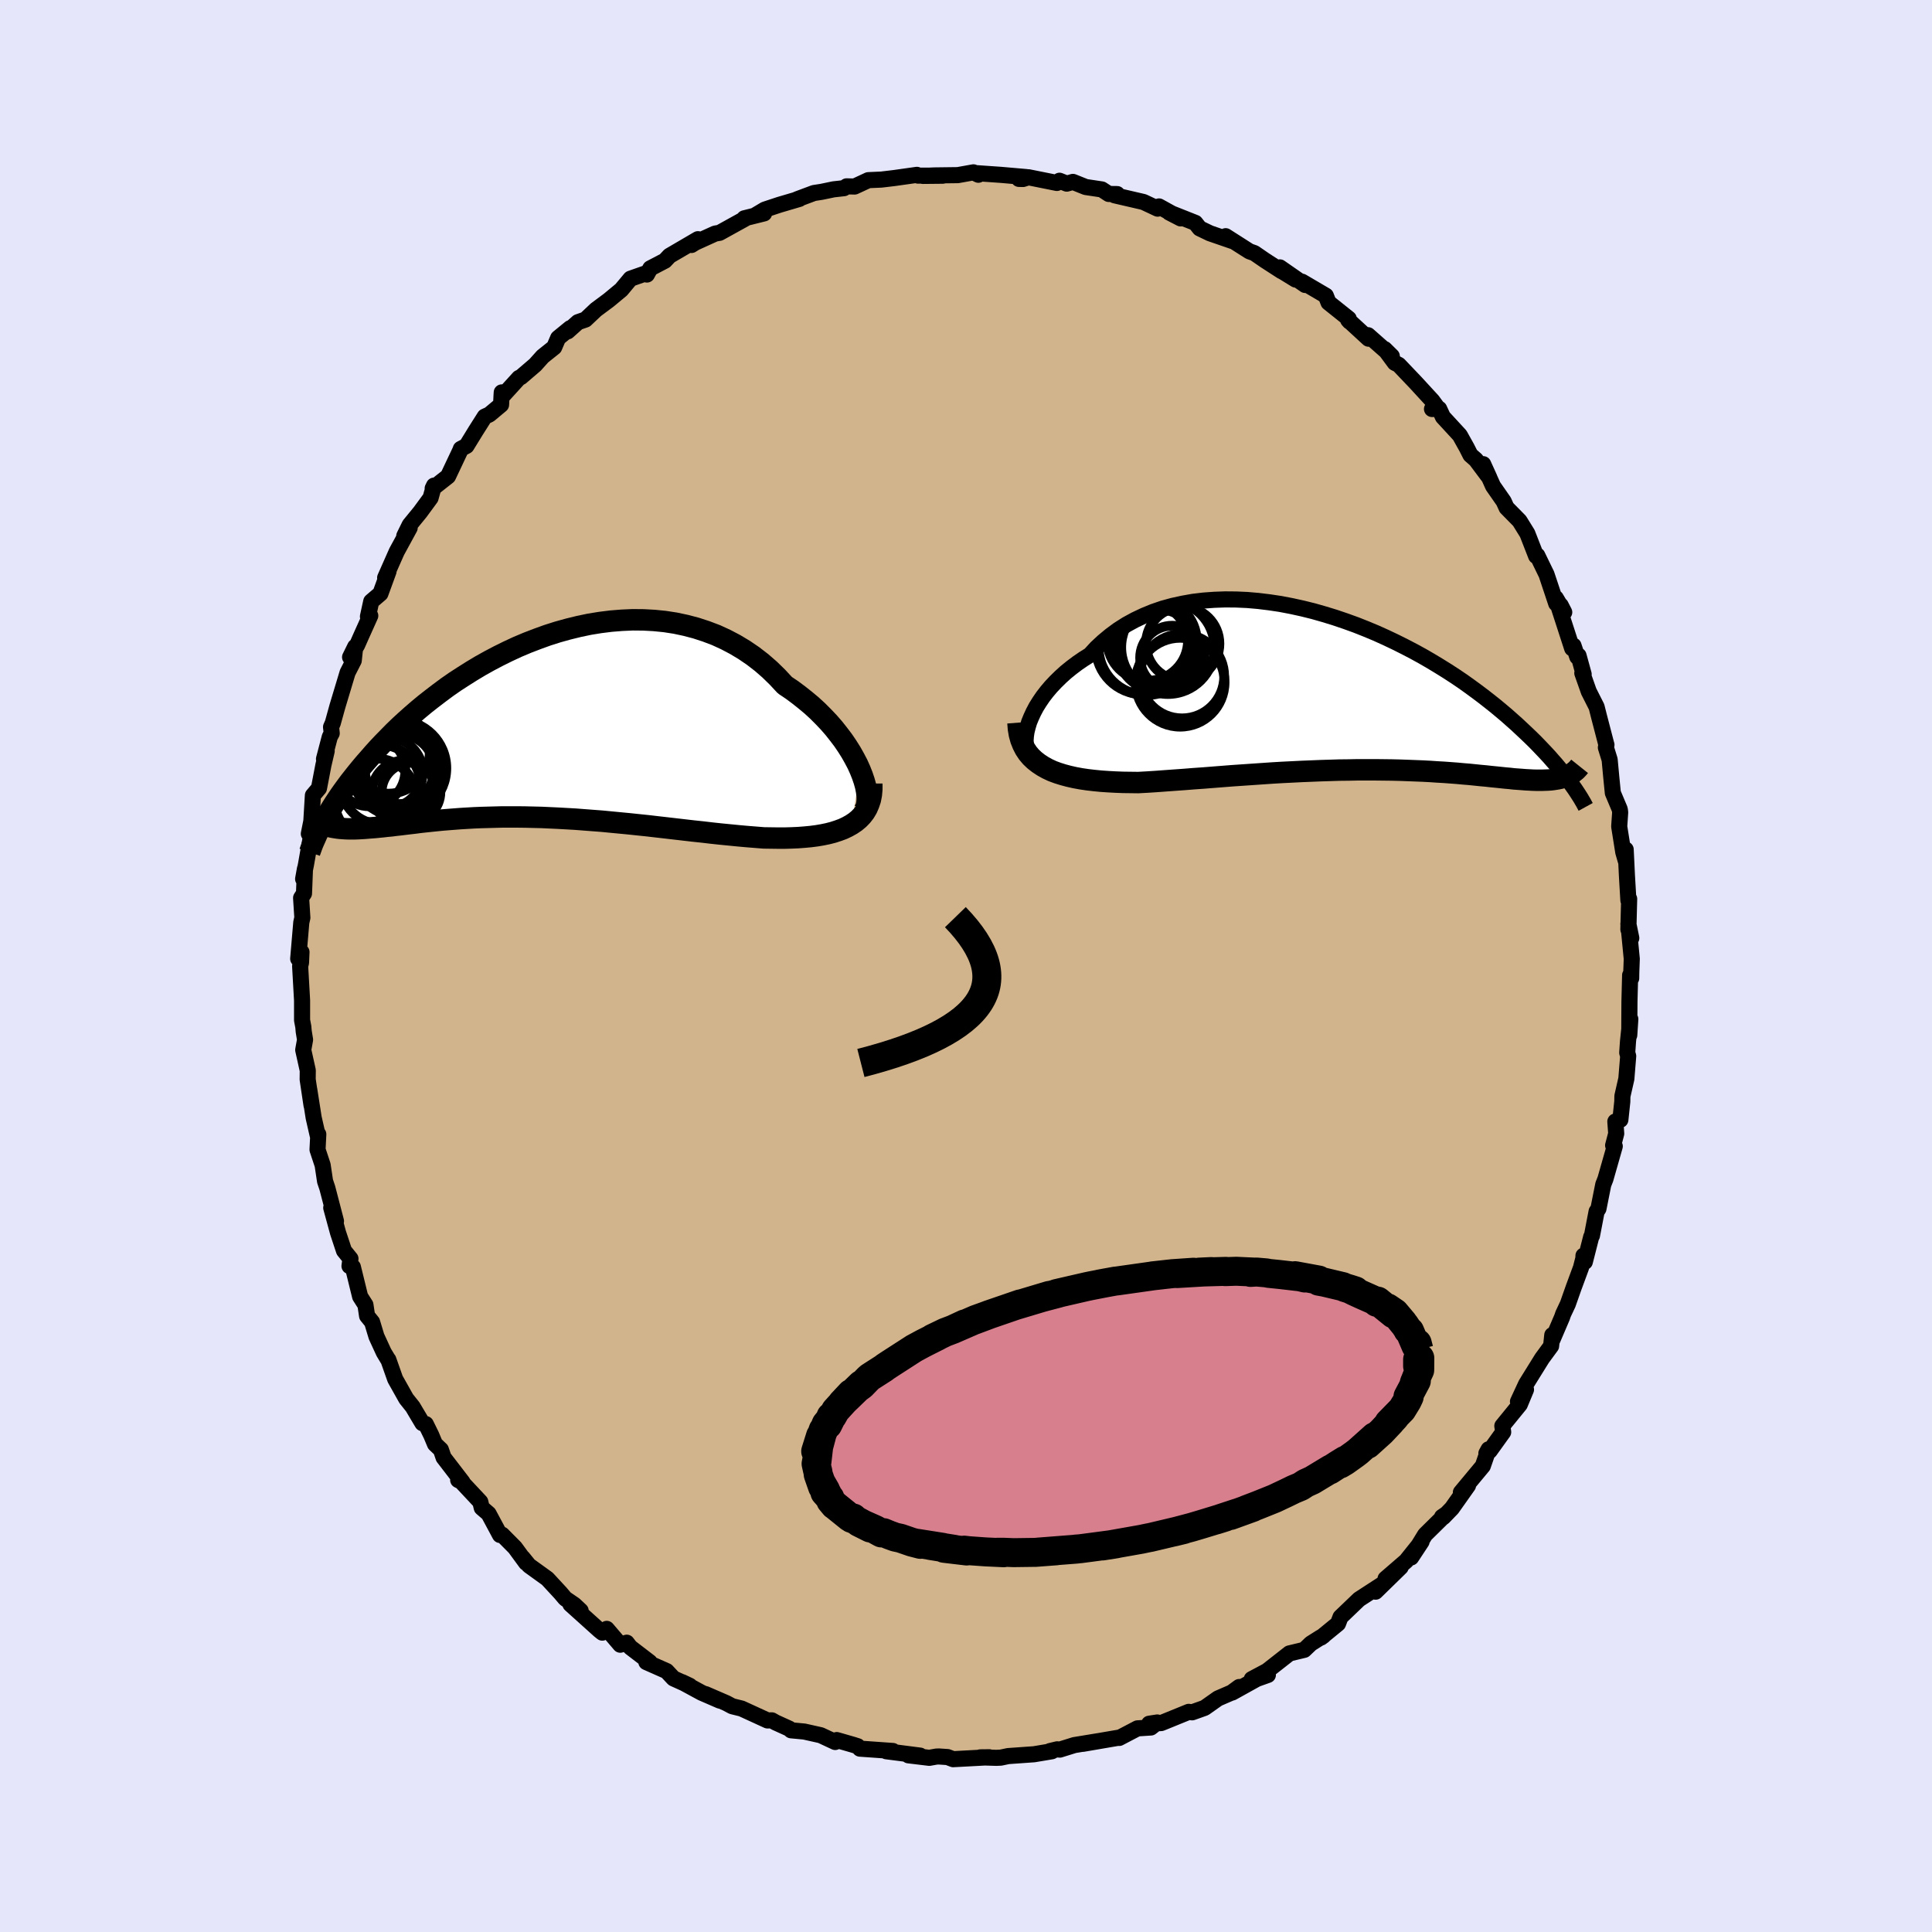 <svg viewBox="-100 -100 200 200" xmlns="http://www.w3.org/2000/svg" width="500" height="500" id="face-svg">
    <defs>
      <clipPath id="leftEyeClipPath">
        <polyline points="33.2,4.33 32.93,3.73 32.61,3.12 32.26,2.5 31.87,1.88 31.45,1.26 30.98,0.64 30.49,0.02 29.96,-0.59 29.39,-1.19 28.8,-1.78 28.18,-2.35 27.52,-2.9 26.84,-3.44 26.14,-3.96 25.41,-4.45 24.64,-5.28 23.84,-6.06 23,-6.79 22.12,-7.47 21.21,-8.09 20.26,-8.66 19.29,-9.17 18.29,-9.63 17.26,-10.02 16.22,-10.36 15.16,-10.64 14.08,-10.87 12.98,-11.04 11.88,-11.15 10.77,-11.21 9.65,-11.22 8.53,-11.17 7.41,-11.08 6.29,-10.94 5.18,-10.76 4.08,-10.53 2.98,-10.26 1.9,-9.96 0.83,-9.62 -0.22,-9.24 -1.26,-8.84 -2.28,-8.41 -3.27,-7.95 -4.24,-7.47 -5.19,-6.97 -6.12,-6.45 -7.02,-5.91 -7.89,-5.36 -8.74,-4.81 -9.56,-4.24 -10.34,-3.66 -11.1,-3.08 -11.84,-2.5 -12.54,-1.92 -13.21,-1.34 -13.86,-0.76 -14.48,-0.19 -15.07,0.38 -15.63,0.95 -16.17,1.5 -16.68,2.04 -17.17,2.58 -17.63,3.11 -18.08,3.62 -18.5,4.12 -18.91,4.62 -19.29,5.1 -19.66,5.57 -20,6.03 -20.33,6.48 -20.64,6.92 -20.93,7.35 -21.21,7.77 -21.47,8.18 -21.71,8.57 -21.94,8.95 -22.15,9.32 -22.35,9.68 -22.54,10.02 -20.63,10.37 -20.35,10.39 -20.06,10.41 -19.77,10.42 -19.46,10.42 -19.14,10.42 -18.81,10.41 -18.47,10.39 -18.12,10.37 -17.76,10.34 -17.38,10.31 -16.99,10.28 -16.59,10.24 -16.18,10.2 -15.75,10.15 -15.31,10.11 -14.86,10.05 -14.39,10 -13.91,9.94 -13.41,9.88 -12.89,9.82 -12.36,9.75 -11.81,9.69 -11.24,9.63 -10.66,9.57 -10.06,9.51 -9.44,9.46 -8.8,9.41 -8.14,9.36 -7.47,9.32 -6.78,9.28 -6.07,9.25 -5.34,9.23 -4.59,9.21 -3.83,9.19 -3.05,9.19 -2.26,9.19 -1.45,9.2 -0.62,9.22 0.22,9.24 1.08,9.28 1.95,9.32 2.83,9.37 3.72,9.42 4.63,9.49 5.54,9.56 6.47,9.63 7.4,9.72 8.34,9.81 9.28,9.9 10.23,10 11.19,10.1 12.14,10.21 13.1,10.32 14.05,10.43 15,10.54 15.95,10.65 16.9,10.75 17.83,10.86 18.76,10.96 19.68,11.05 20.59,11.14 21.48,11.22 22.36,11.29 23.23,11.36 23.96,11.37 24.69,11.38 25.4,11.38 26.1,11.36 26.78,11.33 27.44,11.28 28.08,11.22 28.7,11.14 29.29,11.04 29.87,10.92 30.41,10.78 30.93,10.61 31.42,10.43 31.88,10.21 32.31,9.97" />
      </clipPath>
      <clipPath id="rightEyeClipPath">
        <polyline points="-33.87,3.44 -33.72,2.94 -33.51,2.43 -33.27,1.91 -32.99,1.38 -32.66,0.85 -32.3,0.32 -31.9,-0.2 -31.46,-0.72 -30.98,-1.23 -30.47,-1.73 -29.93,-2.22 -29.35,-2.69 -28.74,-3.15 -28.1,-3.59 -27.43,-4.01 -26.77,-4.73 -26.05,-5.4 -25.29,-6.03 -24.49,-6.62 -23.64,-7.16 -22.76,-7.64 -21.83,-8.08 -20.88,-8.47 -19.89,-8.81 -18.87,-9.09 -17.82,-9.32 -16.75,-9.51 -15.66,-9.64 -14.55,-9.72 -13.43,-9.76 -12.3,-9.75 -11.16,-9.7 -10.01,-9.6 -8.86,-9.46 -7.72,-9.29 -6.57,-9.07 -5.43,-8.82 -4.3,-8.54 -3.18,-8.22 -2.07,-7.88 -0.98,-7.51 0.1,-7.12 1.16,-6.7 2.19,-6.27 3.21,-5.81 4.2,-5.34 5.16,-4.86 6.1,-4.37 7.01,-3.87 7.89,-3.36 8.75,-2.84 9.57,-2.33 10.37,-1.81 11.14,-1.29 11.87,-0.77 12.58,-0.25 13.26,0.26 13.9,0.76 14.53,1.26 15.12,1.75 15.69,2.23 16.23,2.71 16.75,3.17 17.24,3.63 17.71,4.07 18.17,4.51 18.6,4.93 19.01,5.35 19.4,5.76 19.77,6.15 20.13,6.54 20.46,6.92 20.78,7.28 21.08,7.64 21.36,7.98 21.62,8.32 21.88,8.64 22.11,8.95 22.33,9.26 21.68,8.63 21.47,8.7 21.25,8.76 21.02,8.81 20.78,8.85 20.52,8.89 20.26,8.92 19.98,8.94 19.69,8.95 19.39,8.96 19.07,8.96 18.74,8.96 18.4,8.95 18.04,8.93 17.66,8.91 17.28,8.88 16.87,8.85 16.46,8.82 16.02,8.77 15.56,8.73 15.09,8.68 14.6,8.63 14.09,8.58 13.55,8.52 13,8.47 12.42,8.41 11.83,8.35 11.21,8.3 10.57,8.24 9.9,8.19 9.22,8.14 8.51,8.1 7.78,8.05 7.02,8.01 6.25,7.98 5.46,7.95 4.64,7.92 3.8,7.9 2.95,7.89 2.07,7.88 1.18,7.88 0.27,7.88 -0.66,7.9 -1.61,7.91 -2.56,7.94 -3.53,7.97 -4.52,8.01 -5.51,8.05 -6.51,8.1 -7.52,8.15 -8.54,8.21 -9.56,8.28 -10.58,8.35 -11.6,8.42 -12.63,8.49 -13.65,8.57 -14.67,8.65 -15.68,8.73 -16.68,8.8 -17.68,8.88 -18.66,8.95 -19.63,9.02 -20.58,9.09 -21.51,9.15 -22.43,9.2 -23.23,9.19 -24.01,9.18 -24.78,9.15 -25.53,9.11 -26.26,9.06 -26.98,8.99 -27.67,8.91 -28.35,8.81 -29,8.69 -29.62,8.55 -30.22,8.39 -30.79,8.21 -31.33,8.01 -31.84,7.77 -32.31,7.51" />
      </clipPath>
      <filter id="fuzzy">
        <feTurbulence id="turbulence" baseFrequency="0.05" numOctaves="3" type="noise" result="noise" />
        <feDisplacementMap in="SourceGraphic" in2="noise" scale="2" />
      </filter>
      <linearGradient id="rainbowGradient" x1="0%" y1="0%" x2="100%" y2="0%">
        <stop offset="0%" style="stop-color: [object Object]; stop-opacity: 1" />
        <stop offset="27.8%" style="stop-color: [object Object]; stop-opacity: 1" />
        <stop offset="100%" style="stop-color: [object Object]; stop-opacity: 1" />
      </linearGradient>
    </defs>
    <rect x="-100" y="-100" width="100%" height="100%" fill="rgb(230, 230, 250)" />
    <polyline id="faceContour" points="68.87,0.63 68.86,1.27 68.75,0.95 68.68,3.71 68.66,7.16 68.77,5.5 68.53,7.81 68.45,8.97 68.55,9.33 68.36,11.67 67.95,13.47 67.94,14.03 67.74,15.92 67.22,16.1 67.31,17.35 66.99,18.57 67.16,18.66 66.19,22.06 65.97,22.62 65.47,25.13 65.28,25.41 64.8,27.91 64.72,28.04 64.06,30.63 63.92,29.99 63.91,30.26 63.66,31.24 62.91,33.27 62.3,35 61.82,36.02 61.7,36.37 60.72,38.66 60.69,38.21 60.57,39.34 59.63,40.62 57.99,43.26 57.14,45.09 57.97,43.85 57.33,45.39 55.52,47.61 55.61,48.25 54.21,50.2 53.87,50.45 54.1,50.03 53.5,51.76 51.23,54.49 51.97,53.78 50.3,56.14 49.42,57.05 49.28,57.03 49.66,56.77 47.53,58.87 46.08,61.23 47.16,59.59 45.56,61.59 43.43,63.43 45,62.23 42.4,64.77 43.34,63.84 42.06,64.67 40.69,65.56 38.77,67.4 38.51,68.08 36.75,69.52 37.01,69.33 36.65,69.54 35.7,70.14 35.02,70.79 33.48,71.16 31.16,72.98 29.58,73.82 31.25,73.39 30.1,73.8 27.56,75.21 28.28,74.64 27.5,75.21 26.09,75.82 24.7,76.8 23.41,77.26 23.06,77.21 20.21,78.37 18.96,78.44 19.8,78.31 19.14,78.83 17.75,78.92 15.86,79.91 15.95,79.86 12.1,80.52 13.72,80.24 11.22,80.65 9.71,81.12 9.44,81.09 8.69,81.27 8.89,81.29 7.04,81.6 4.36,81.79 3.6,81.95 3.14,81.97 1.48,81.92 2.41,81.91 -1.33,82.11 -1.91,81.89 -2.8,81.83 -3.07,81.84 -3.8,81.97 -5.96,81.71 -4.75,81.74 -8.25,81.29 -7.57,81.26 -10.98,81.02 -11.21,80.77 -11.68,80.62 -13.38,80.13 -13.54,80.33 -15.04,79.63 -16.74,79.25 -18.11,79.12 -18.3,78.95 -19.71,78.31 -20.1,78.09 -20.55,78.1 -23.23,76.87 -24.2,76.63 -24.8,76.31 -26.95,75.38 -25.48,76.05 -27.37,75.23 -29.38,74.14 -28.6,74.51 -30.28,73.75 -30.99,72.99 -33.09,72.06 -32.75,72.06 -34.76,70.52 -35.12,70.05 -35.79,70.26 -37.19,68.62 -37.65,69.01 -37.95,68.77 -40.95,66.07 -39.89,66.74 -40.54,66.13 -41.49,65.48 -41.98,64.9 -43.34,63.43 -45.24,62.06 -45.89,61.26 -45.54,61.78 -46.69,60.21 -48.02,58.87 -48.24,58.9 -49.42,56.7 -50.13,56.09 -50.28,55.47 -52.49,53.11 -52.57,53.21 -52.12,53.43 -54.08,50.88 -54.36,50.07 -54.97,49.49 -55.36,48.56 -55.92,47.42 -56.27,47.33 -57.28,45.63 -57.95,44.79 -59.09,42.76 -59.8,40.75 -59.85,40.7 -60.27,40 -61.03,38.35 -61.48,36.86 -62,36.22 -62.17,35.08 -62.72,34.22 -63.47,31.16 -63.82,31.06 -63.72,30.3 -64.39,29.47 -65.01,27.6 -65.71,25.03 -65.22,26.41 -66.08,23.11 -66.12,22.96 -66.35,22.28 -66.6,20.61 -67.13,19.01 -67.05,17.42 -67.11,17.54 -67.53,15.7 -67.99,12.77 -67.75,14.42 -68.15,11.74 -68.14,10.81 -68.61,8.69 -68.42,7.63 -68.56,6.77 -68.6,6.3 -68.73,5.61 -68.73,3.55 -68.93,0.01 -68.84,-0.33 -68.79,-1.44 -69.13,-0.75 -68.81,-4.51 -68.7,-5 -68.83,-7.05 -68.53,-7.51 -68.43,-10.07 -68.62,-9.01 -68.32,-10.53 -67.58,-14.74 -68.03,-13.69 -67.77,-14.99 -67.61,-17.66 -66.98,-18.4 -66.52,-20.8 -66.18,-22.26 -66.46,-21.43 -65.86,-23.72 -65.66,-24.09 -65.73,-24.74 -65.55,-25.15 -65.07,-26.88 -64.02,-30.37 -63.38,-31.62 -63.23,-33.05 -63.76,-31.97 -63.03,-33.22 -62.64,-34.1 -61.67,-36.26 -61.91,-36.18 -61.57,-37.74 -60.62,-38.55 -59.78,-40.85 -60.13,-40.19 -58.93,-42.9 -57.59,-45.36 -58.15,-44.52 -57.59,-45.66 -56.51,-46.98 -55.43,-48.45 -55.07,-49.73 -55.21,-49.44 -53.62,-50.69 -52.33,-53.42 -52.3,-53.53 -51.71,-53.84 -50.74,-55.42 -49.82,-56.87 -49.34,-57.09 -48.13,-58.1 -48.06,-59.38 -48.09,-58.88 -46.27,-60.88 -46.07,-60.97 -44.6,-62.23 -43.82,-63.1 -42.63,-64.05 -42.22,-65.01 -40.97,-66.03 -41.23,-65.7 -40.17,-66.65 -39.39,-66.92 -38.31,-67.94 -36.98,-68.93 -35.69,-70 -34.73,-71.15 -33.22,-71.68 -33.03,-71.58 -32.68,-72.22 -31.17,-73.01 -30.69,-73.52 -27.75,-75.24 -28.42,-74.64 -28.02,-74.89 -25.97,-75.82 -25.51,-75.9 -22.87,-77.36 -22.95,-77.4 -20.9,-77.91 -21.77,-77.74 -20.83,-78.3 -19.32,-78.8 -17.25,-79.41 -17.48,-79.37 -15.74,-80.02 -14.96,-80.14 -13.71,-80.4 -12.63,-80.52 -12.36,-80.71 -11.53,-80.69 -10.11,-81.35 -8.76,-81.41 -7.42,-81.57 -5.08,-81.9 -4.97,-81.82 -2.41,-81.81 -4.46,-81.79 -3.27,-81.84 -0.85,-81.87 0.77,-82.16 1.28,-81.91 1.15,-82.07 3.6,-81.9 6.24,-81.67 5.48,-81.48 5.9,-81.47 6.47,-81.65 9.41,-81.06 9.68,-81.29 10.43,-80.99 11.07,-81.17 12.39,-80.64 14.06,-80.39 14.78,-79.92 15.65,-79.91 15.39,-79.78 18.37,-79.09 19.84,-78.4 19.98,-78.63 22.22,-77.39 21.04,-78 23.74,-76.93 24.19,-76.36 25.25,-75.85 27.6,-75.04 26.88,-75.55 29.34,-73.98 29.85,-73.8 30.91,-73.07 32.67,-71.93 32.07,-72.32 34.12,-71.06 32.49,-72.32 35.11,-70.5 34.78,-70.84 37.25,-69.39 37.53,-68.68 39.62,-67.01 39.71,-66.71 39.56,-66.88 41.67,-64.94 41.62,-65.3 44.08,-63.13 43.34,-63.86 44.39,-62.44 44.8,-62.23 46.58,-60.36 48.28,-58.51 48.72,-57.91 48.24,-57.66 48.98,-57.68 49.37,-56.84 51.12,-54.94 51.84,-53.65 52.22,-52.9 52.78,-52.41 54.18,-50.54 53.54,-51.95 54.56,-49.68 55.66,-48.1 55.96,-47.44 57.3,-46.08 58.11,-44.77 59.02,-42.44 59.14,-42.5 59.97,-40.79 60.09,-40.55 61.1,-37.52 61.56,-37.34 61.93,-36.62 61.06,-38.09 62.75,-32.88 62.89,-33.16 63.28,-32 63.41,-32.13 63.94,-30.2 63.8,-30.32 64.47,-28.42 65.28,-26.82 65.52,-25.87 66.27,-22.99 66.3,-22.9 66.24,-22.62 66.63,-21.36 66.8,-19.53 66.96,-17.92 67.68,-16.21 67.72,-15.9 67.62,-14.44 68.04,-11.79 68.29,-10.92 68.29,-12.06 68.42,-9.34 68.57,-6.8 68.65,-6.95 68.57,-3.79 68.87,-2.89 68.57,-4.35 68.92,-0.74 68.87,0.63 68.86,1.27" fill="rgb(210, 180, 140)" stroke="black" stroke-width="1.667" stroke-linejoin="round" filter="url(#fuzzy)" />
    <g transform="translate(40.26 -28.19)">
      <polyline id="rightCountour" points="-33.87,3.44 -33.72,2.94 -33.51,2.43 -33.27,1.91 -32.99,1.38 -32.66,0.85 -32.3,0.32 -31.9,-0.2 -31.46,-0.72 -30.98,-1.23 -30.47,-1.73 -29.93,-2.22 -29.35,-2.69 -28.74,-3.15 -28.1,-3.59 -27.43,-4.01 -26.77,-4.73 -26.05,-5.4 -25.29,-6.03 -24.49,-6.62 -23.64,-7.16 -22.76,-7.64 -21.83,-8.08 -20.88,-8.47 -19.89,-8.81 -18.87,-9.09 -17.82,-9.32 -16.75,-9.51 -15.66,-9.64 -14.55,-9.72 -13.43,-9.76 -12.3,-9.75 -11.16,-9.7 -10.01,-9.6 -8.86,-9.46 -7.72,-9.29 -6.57,-9.07 -5.43,-8.82 -4.3,-8.54 -3.18,-8.22 -2.07,-7.88 -0.98,-7.51 0.1,-7.12 1.16,-6.7 2.19,-6.27 3.21,-5.81 4.2,-5.34 5.16,-4.86 6.1,-4.37 7.01,-3.87 7.89,-3.36 8.75,-2.84 9.57,-2.33 10.37,-1.81 11.14,-1.29 11.87,-0.77 12.58,-0.25 13.26,0.26 13.9,0.76 14.53,1.26 15.12,1.75 15.69,2.23 16.23,2.71 16.75,3.17 17.24,3.63 17.71,4.07 18.17,4.51 18.6,4.93 19.01,5.35 19.4,5.76 19.77,6.15 20.13,6.54 20.46,6.92 20.78,7.28 21.08,7.64 21.36,7.98 21.62,8.32 21.88,8.64 22.11,8.95 22.33,9.26 21.68,8.63 21.47,8.7 21.25,8.76 21.02,8.81 20.78,8.85 20.52,8.89 20.26,8.92 19.98,8.94 19.69,8.95 19.39,8.96 19.07,8.96 18.74,8.96 18.4,8.95 18.04,8.93 17.66,8.91 17.28,8.88 16.87,8.85 16.46,8.82 16.02,8.77 15.56,8.73 15.09,8.68 14.6,8.63 14.09,8.58 13.55,8.52 13,8.47 12.42,8.41 11.83,8.35 11.21,8.3 10.57,8.24 9.9,8.19 9.22,8.14 8.51,8.1 7.78,8.05 7.02,8.01 6.25,7.98 5.46,7.95 4.64,7.92 3.8,7.9 2.95,7.89 2.07,7.88 1.18,7.88 0.27,7.88 -0.66,7.9 -1.61,7.91 -2.56,7.94 -3.53,7.97 -4.52,8.01 -5.51,8.05 -6.51,8.1 -7.52,8.15 -8.54,8.21 -9.56,8.28 -10.58,8.35 -11.6,8.42 -12.63,8.49 -13.65,8.57 -14.67,8.65 -15.68,8.73 -16.68,8.8 -17.68,8.88 -18.66,8.95 -19.63,9.02 -20.58,9.09 -21.51,9.15 -22.43,9.2 -23.23,9.19 -24.01,9.18 -24.78,9.15 -25.53,9.11 -26.26,9.06 -26.98,8.99 -27.67,8.91 -28.35,8.81 -29,8.69 -29.62,8.55 -30.22,8.39 -30.79,8.21 -31.33,8.01 -31.84,7.77 -32.31,7.51" fill="white" stroke="white" stroke-width="0" stroke-linejoin="round" filter="url(#fuzzy)" />
    </g>
    <g transform="translate(-44.16 -24.62)">
      <polyline id="leftCountour" points="33.2,4.33 32.93,3.73 32.61,3.12 32.26,2.5 31.87,1.88 31.45,1.26 30.98,0.64 30.49,0.02 29.96,-0.59 29.39,-1.19 28.8,-1.78 28.18,-2.35 27.52,-2.9 26.84,-3.44 26.14,-3.96 25.41,-4.45 24.64,-5.28 23.84,-6.06 23,-6.79 22.12,-7.47 21.21,-8.09 20.26,-8.66 19.29,-9.17 18.29,-9.63 17.26,-10.02 16.22,-10.36 15.16,-10.64 14.08,-10.87 12.98,-11.04 11.88,-11.15 10.77,-11.21 9.65,-11.22 8.53,-11.17 7.41,-11.08 6.29,-10.94 5.18,-10.76 4.08,-10.53 2.98,-10.26 1.9,-9.96 0.83,-9.62 -0.22,-9.24 -1.26,-8.84 -2.28,-8.41 -3.27,-7.95 -4.24,-7.47 -5.19,-6.97 -6.12,-6.45 -7.02,-5.91 -7.89,-5.36 -8.74,-4.81 -9.56,-4.24 -10.34,-3.66 -11.1,-3.08 -11.84,-2.5 -12.54,-1.92 -13.21,-1.34 -13.86,-0.76 -14.48,-0.19 -15.07,0.38 -15.63,0.95 -16.17,1.5 -16.68,2.04 -17.17,2.58 -17.63,3.11 -18.08,3.62 -18.5,4.12 -18.91,4.62 -19.29,5.1 -19.66,5.57 -20,6.03 -20.33,6.48 -20.64,6.92 -20.93,7.35 -21.21,7.77 -21.47,8.18 -21.71,8.57 -21.94,8.95 -22.15,9.32 -22.35,9.68 -22.54,10.02 -20.63,10.37 -20.35,10.39 -20.06,10.41 -19.77,10.42 -19.46,10.42 -19.14,10.42 -18.81,10.41 -18.47,10.39 -18.12,10.37 -17.76,10.34 -17.38,10.31 -16.99,10.28 -16.59,10.24 -16.18,10.2 -15.75,10.15 -15.31,10.11 -14.86,10.05 -14.39,10 -13.91,9.94 -13.41,9.88 -12.89,9.82 -12.36,9.75 -11.81,9.69 -11.24,9.63 -10.66,9.57 -10.06,9.51 -9.44,9.46 -8.8,9.41 -8.14,9.36 -7.47,9.32 -6.78,9.28 -6.07,9.25 -5.34,9.23 -4.59,9.21 -3.83,9.19 -3.05,9.19 -2.26,9.19 -1.45,9.2 -0.62,9.22 0.22,9.24 1.08,9.28 1.95,9.32 2.83,9.37 3.72,9.42 4.63,9.49 5.54,9.56 6.47,9.63 7.4,9.72 8.34,9.81 9.28,9.9 10.23,10 11.19,10.1 12.14,10.21 13.1,10.32 14.05,10.43 15,10.54 15.95,10.65 16.9,10.75 17.83,10.86 18.76,10.96 19.68,11.05 20.59,11.14 21.48,11.22 22.36,11.29 23.23,11.36 23.96,11.37 24.69,11.38 25.4,11.38 26.1,11.36 26.78,11.33 27.44,11.28 28.08,11.22 28.7,11.14 29.29,11.04 29.87,10.92 30.41,10.78 30.93,10.61 31.42,10.43 31.88,10.21 32.31,9.97" fill="white" stroke="white" stroke-width="0" stroke-linejoin="round" filter="url(#fuzzy)" />
    </g>
    <g transform="translate(40.26 -28.19)">
      <polyline id="rightUpper" points="-32.97,6.92 -33.27,6.76 -33.53,6.55 -33.73,6.29 -33.89,5.98 -34,5.63 -34.07,5.25 -34.09,4.83 -34.06,4.39 -33.99,3.92 -33.87,3.44 -33.72,2.94 -33.51,2.43 -33.27,1.91 -32.99,1.38 -32.66,0.85 -32.3,0.32 -31.9,-0.2 -31.46,-0.72 -30.98,-1.23 -30.47,-1.73 -29.93,-2.22 -29.35,-2.69 -28.74,-3.15 -28.1,-3.59 -27.43,-4.01 -26.77,-4.73 -26.05,-5.4 -25.29,-6.03 -24.49,-6.62 -23.64,-7.16 -22.76,-7.64 -21.83,-8.08 -20.88,-8.47 -19.89,-8.81 -18.87,-9.09 -17.82,-9.32 -16.75,-9.51 -15.66,-9.64 -14.55,-9.72 -13.43,-9.76 -12.3,-9.75 -11.16,-9.7 -10.01,-9.6 -8.86,-9.46 -7.72,-9.29 -6.57,-9.07 -5.43,-8.82 -4.3,-8.54 -3.18,-8.22 -2.07,-7.88 -0.98,-7.51 0.1,-7.12 1.16,-6.7 2.19,-6.27 3.21,-5.81 4.2,-5.34 5.16,-4.86 6.1,-4.37 7.01,-3.87 7.89,-3.36 8.75,-2.84 9.57,-2.33 10.37,-1.81 11.14,-1.29 11.87,-0.77 12.58,-0.25 13.26,0.26 13.9,0.76 14.53,1.26 15.12,1.75 15.69,2.23 16.23,2.71 16.75,3.17 17.24,3.63 17.71,4.07 18.17,4.51 18.6,4.93 19.01,5.35 19.4,5.76 19.77,6.15 20.13,6.54 20.46,6.92 20.78,7.28 21.08,7.64 21.36,7.98 21.62,8.32 21.88,8.64 22.11,8.95 22.33,9.26 22.54,9.55 22.74,9.83 22.92,10.1 23.09,10.36 23.25,10.61 23.4,10.85 23.54,11.09 23.67,11.31 23.78,11.52 23.89,11.72" fill="none" stroke="black" stroke-width="1.667" stroke-linejoin="round" filter="url(#fuzzy)" />
      <polyline id="rightLower" points="-34.88,3 -34.83,3.64 -34.73,4.23 -34.58,4.77 -34.38,5.27 -34.14,5.74 -33.86,6.16 -33.53,6.55 -33.16,6.9 -32.75,7.22 -32.31,7.51 -31.84,7.77 -31.33,8.01 -30.79,8.21 -30.22,8.39 -29.62,8.55 -29,8.69 -28.35,8.81 -27.67,8.91 -26.98,8.99 -26.26,9.06 -25.53,9.11 -24.78,9.15 -24.01,9.18 -23.23,9.19 -22.43,9.2 -21.51,9.15 -20.58,9.09 -19.63,9.02 -18.66,8.95 -17.68,8.88 -16.68,8.8 -15.68,8.73 -14.67,8.65 -13.65,8.57 -12.63,8.49 -11.6,8.42 -10.58,8.35 -9.56,8.28 -8.54,8.21 -7.52,8.15 -6.51,8.1 -5.51,8.05 -4.52,8.01 -3.53,7.97 -2.56,7.94 -1.61,7.91 -0.66,7.9 0.27,7.88 1.18,7.88 2.07,7.88 2.95,7.89 3.8,7.9 4.64,7.92 5.46,7.95 6.25,7.98 7.02,8.01 7.78,8.05 8.51,8.1 9.22,8.14 9.9,8.19 10.57,8.24 11.21,8.3 11.83,8.35 12.42,8.41 13,8.47 13.55,8.52 14.09,8.58 14.6,8.63 15.09,8.68 15.56,8.73 16.02,8.77 16.46,8.82 16.87,8.85 17.28,8.88 17.66,8.91 18.04,8.93 18.4,8.95 18.74,8.96 19.07,8.96 19.39,8.96 19.69,8.95 19.98,8.94 20.26,8.92 20.52,8.89 20.78,8.85 21.02,8.81 21.25,8.76 21.47,8.7 21.68,8.63 21.88,8.56 22.07,8.47 22.25,8.38 22.42,8.28 22.58,8.18 22.73,8.06 22.88,7.94 23.01,7.81 23.14,7.67 23.26,7.52" fill="none" stroke="black" stroke-width="2.222" stroke-linejoin="round" filter="url(#fuzzy)" />
      <circle r="4.6" cx="-18.09" cy="-1.182" stroke="black" fill="none" stroke-width="1.0" filter="url(#fuzzy)" clip-path="url(#rightEyeClipPath)" /><circle r="4.364" cx="-17.895" cy="-1.812" stroke="black" fill="none" stroke-width="1.0" filter="url(#fuzzy)" clip-path="url(#rightEyeClipPath)" /><circle r="4.966" cx="-21.565" cy="-4.822" stroke="black" fill="none" stroke-width="1.0" filter="url(#fuzzy)" clip-path="url(#rightEyeClipPath)" /><circle r="3.322" cx="-18.915" cy="-3.717" stroke="black" fill="none" stroke-width="1.0" filter="url(#fuzzy)" clip-path="url(#rightEyeClipPath)" /><circle r="4.828" cx="-19.36" cy="-4.792" stroke="black" fill="none" stroke-width="1.0" filter="url(#fuzzy)" clip-path="url(#rightEyeClipPath)" /><circle r="3.802" cx="-17.825" cy="-5.172" stroke="black" fill="none" stroke-width="1.0" filter="url(#fuzzy)" clip-path="url(#rightEyeClipPath)" /><circle r="4.218" cx="-20.375" cy="-4.517" stroke="black" fill="none" stroke-width="1.0" filter="url(#fuzzy)" clip-path="url(#rightEyeClipPath)" /><circle r="4.178" cx="-21.455" cy="-5.512" stroke="black" fill="none" stroke-width="1.0" filter="url(#fuzzy)" clip-path="url(#rightEyeClipPath)" /><circle r="4.4" cx="-20.77" cy="-5.432" stroke="black" fill="none" stroke-width="1.0" filter="url(#fuzzy)" clip-path="url(#rightEyeClipPath)" /><circle r="4.874" cx="-21.945" cy="-4.807" stroke="black" fill="none" stroke-width="1.0" filter="url(#fuzzy)" clip-path="url(#rightEyeClipPath)" />
      </g>
    <g transform="translate(-44.16 -24.62)">
      <polyline id="leftUpper" points="33.51,8.69 33.69,8.46 33.82,8.17 33.9,7.83 33.94,7.43 33.93,7 33.87,6.52 33.77,6.01 33.62,5.47 33.43,4.91 33.2,4.33 32.93,3.73 32.61,3.12 32.26,2.5 31.87,1.88 31.45,1.26 30.98,0.64 30.49,0.02 29.96,-0.59 29.39,-1.19 28.8,-1.78 28.18,-2.35 27.52,-2.9 26.84,-3.44 26.14,-3.96 25.41,-4.45 24.64,-5.28 23.84,-6.06 23,-6.79 22.12,-7.47 21.21,-8.09 20.26,-8.66 19.29,-9.17 18.29,-9.63 17.26,-10.02 16.22,-10.36 15.16,-10.64 14.08,-10.87 12.98,-11.04 11.88,-11.15 10.77,-11.21 9.65,-11.22 8.53,-11.17 7.41,-11.08 6.29,-10.94 5.18,-10.76 4.08,-10.53 2.98,-10.26 1.9,-9.96 0.83,-9.62 -0.22,-9.24 -1.26,-8.84 -2.28,-8.41 -3.27,-7.95 -4.24,-7.47 -5.19,-6.97 -6.12,-6.45 -7.02,-5.91 -7.89,-5.36 -8.74,-4.81 -9.56,-4.24 -10.34,-3.66 -11.1,-3.08 -11.84,-2.5 -12.54,-1.92 -13.21,-1.34 -13.86,-0.76 -14.48,-0.19 -15.07,0.38 -15.63,0.95 -16.17,1.5 -16.68,2.04 -17.17,2.58 -17.63,3.11 -18.08,3.62 -18.5,4.12 -18.91,4.62 -19.29,5.1 -19.66,5.57 -20,6.03 -20.33,6.48 -20.64,6.92 -20.93,7.35 -21.21,7.77 -21.47,8.18 -21.71,8.57 -21.94,8.95 -22.15,9.32 -22.35,9.68 -22.54,10.02 -22.71,10.36 -22.88,10.68 -23.03,10.99 -23.16,11.29 -23.29,11.58 -23.41,11.85 -23.52,12.12 -23.61,12.37 -23.7,12.62 -23.78,12.85" fill="none" stroke="black" stroke-width="2.222" stroke-linejoin="round" filter="url(#fuzzy)" />
      <polyline id="leftLower" points="34.41,5.73 34.41,6.33 34.36,6.88 34.26,7.4 34.1,7.87 33.91,8.31 33.67,8.71 33.39,9.07 33.07,9.4 32.71,9.7 32.31,9.97 31.88,10.21 31.42,10.43 30.93,10.61 30.41,10.78 29.87,10.92 29.29,11.04 28.7,11.14 28.08,11.22 27.44,11.28 26.78,11.33 26.1,11.36 25.4,11.38 24.69,11.38 23.96,11.37 23.23,11.36 22.36,11.29 21.48,11.22 20.59,11.14 19.68,11.05 18.76,10.96 17.83,10.86 16.9,10.75 15.95,10.65 15,10.54 14.05,10.43 13.1,10.32 12.14,10.21 11.19,10.1 10.23,10 9.28,9.9 8.34,9.81 7.4,9.72 6.47,9.63 5.54,9.56 4.63,9.49 3.72,9.42 2.83,9.37 1.95,9.32 1.08,9.28 0.22,9.24 -0.62,9.22 -1.45,9.2 -2.26,9.19 -3.05,9.19 -3.83,9.19 -4.59,9.21 -5.34,9.23 -6.07,9.25 -6.78,9.28 -7.47,9.32 -8.14,9.36 -8.8,9.41 -9.44,9.46 -10.06,9.51 -10.66,9.57 -11.24,9.63 -11.81,9.69 -12.36,9.75 -12.89,9.82 -13.41,9.88 -13.91,9.94 -14.39,10 -14.86,10.05 -15.31,10.11 -15.75,10.15 -16.18,10.2 -16.59,10.24 -16.99,10.28 -17.38,10.31 -17.76,10.34 -18.12,10.37 -18.47,10.39 -18.81,10.41 -19.14,10.42 -19.46,10.42 -19.77,10.42 -20.06,10.41 -20.35,10.39 -20.63,10.37 -20.89,10.34 -21.15,10.3 -21.39,10.26 -21.63,10.21 -21.85,10.15 -22.07,10.08 -22.28,10.01 -22.48,9.93 -22.67,9.84 -22.86,9.74" fill="none" stroke="black" stroke-width="2.222" stroke-linejoin="round" filter="url(#fuzzy)" />
      <circle r="4.274" cx="-15.631" cy="2.503" stroke="black" fill="none" stroke-width="1.0" filter="url(#fuzzy)" clip-path="url(#leftEyeClipPath)" /><circle r="3.042" cx="-13.291" cy="6.623" stroke="black" fill="none" stroke-width="1.0" filter="url(#fuzzy)" clip-path="url(#leftEyeClipPath)" /><circle r="3.656" cx="-15.736" cy="4.598" stroke="black" fill="none" stroke-width="1.0" filter="url(#fuzzy)" clip-path="url(#leftEyeClipPath)" /><circle r="3.602" cx="-14.476" cy="4.248" stroke="black" fill="none" stroke-width="1.0" filter="url(#fuzzy)" clip-path="url(#leftEyeClipPath)" /><circle r="4.958" cx="-14.591" cy="4.148" stroke="black" fill="none" stroke-width="1.0" filter="url(#fuzzy)" clip-path="url(#leftEyeClipPath)" /><circle r="4.104" cx="-16.426" cy="5.838" stroke="black" fill="none" stroke-width="1.0" filter="url(#fuzzy)" clip-path="url(#leftEyeClipPath)" /><circle r="4.304" cx="-14.471" cy="4.333" stroke="black" fill="none" stroke-width="1.0" filter="url(#fuzzy)" clip-path="url(#leftEyeClipPath)" /><circle r="3.706" cx="-17.586" cy="4.383" stroke="black" fill="none" stroke-width="1.0" filter="url(#fuzzy)" clip-path="url(#leftEyeClipPath)" /><circle r="4.274" cx="-16.941" cy="7.413" stroke="black" fill="none" stroke-width="1.0" filter="url(#fuzzy)" clip-path="url(#leftEyeClipPath)" /><circle r="3.316" cx="-14.021" cy="6.668" stroke="black" fill="none" stroke-width="1.0" filter="url(#fuzzy)" clip-path="url(#leftEyeClipPath)" />
    </g>
    <g id="hairs">
      
    </g>
    
        <g id="lineNose">
        <path d="M -10.88,10.04 Q 8.68, 5.025 -1.1, -5.056" fill="none" stroke="black" stroke-width="3" stroke-linejoin="round" filter="url(#fuzzy)"></path>
        </g>
      
    <g id="mouth">
      <polyline points="46.86,40.56 46.75,40.73 46.75,41.43 46.98,40.59 46.97,41.83 46.75,42.3 46.4,43.19 46.44,43.07 46.31,43.51 46.62,42.94 45.75,44.58 45.78,44.59 45.88,44.59 45.67,45.03 45.13,45.91 43.77,47.3 44.4,46.71 43.18,48.03 43.97,47.19 43,48.22 41.56,49.52 42.31,48.72 40.59,50.26 40.21,50.55 39.23,51.25 38.73,51.55 39.22,51.18 38.49,51.63 37.66,52.17 37.76,52.07 35.84,53.23 35.16,53.54 34.64,53.88 33.94,54.17 33.16,54.55 31.93,55.13 30.19,55.83 29.01,56.28 29.68,56.05 27.39,56.88 28.11,56.61 26.44,57.16 25.91,57.34 26.83,57.05 24.24,57.84 23.36,58.1 21.55,58.58 22.57,58.33 19.11,59.15 18.84,59.2 18.41,59.29 18.18,59.34 14.79,59.94 15.58,59.81 14.12,60.04 14.81,59.93 11.86,60.32 11.62,60.34 11.35,60.36 11.49,60.36 7.38,60.68 9.34,60.54 7.23,60.7 4.93,60.73 3.92,60.69 3.23,60.69 3.91,60.74 2,60.65 0.33,60.53 -0.19,60.47 0.07,60.56 -2.28,60.28 -1.18,60.39 -3.69,59.99 -2.4,60.18 -5.06,59.76 -4.73,59.87 -5.62,59.64 -6.78,59.24 -7.34,59.12 -7.94,58.9 -8.52,58.66 -8.76,58.69 -9.4,58.34 -11.09,57.59 -9.91,58.18 -11.92,57.1 -11.84,57.19 -11.67,57.14 -12.03,57.07 -13.58,55.82 -13.61,55.81 -14,55.34 -14.09,55.07 -14.61,54.49 -14.34,54.68 -14.94,53.57 -14.53,54.28 -14.85,53.92 -15.3,52.63 -15.33,52.34 -15.37,52.2 -15.52,51.53 -15.36,50.66 -15.43,51.33 -15.27,49.93 -15.56,50.24 -15.06,48.65 -15.24,49.73 -14.79,48.04 -15.08,48.87 -14.48,47.43 -13.97,46.8 -14.31,47.49 -13.98,46.64 -13.82,46.59 -13.5,46.02 -11.89,44.25 -12.82,45.24 -12.17,44.62 -10.84,43.33 -11.24,43.72 -10.8,43.4 -10.13,42.71 -9.95,42.55 -8.53,41.64 -8.35,41.5 -7.88,41.19 -5.43,39.61 -5.42,39.6 -4.42,39.06 -2.91,38.3 -3.46,38.55 -2.15,37.92 -1.33,37.61 -0.13,37.05 -1.29,37.59 1.01,36.59 2.34,36.11 0.9,36.65 2.38,36.09 5.61,34.98 5.18,35.13 5.18,35.13 8.62,34.1 7.96,34.3 9.59,33.87 9.36,33.91 12.49,33.19 12.92,33.1 14.57,32.78 13.81,32.92 15.07,32.69 15.51,32.61 15.59,32.61 19.48,32.06 20.21,31.98 19.28,32.08 21.36,31.85 23.55,31.7 21.86,31.84 25.39,31.63 24.14,31.69 26.91,31.61 26.82,31.64 27.98,31.6 29.93,31.69 29.46,31.72 30.07,31.68 31.11,31.77 31.33,31.82 32.42,31.93 34.93,32.22 35.08,32.3 34.07,32.06 36.52,32.51 36.51,32.63 37.07,32.73 39.01,33.19 39.19,33.28 40.31,33.63 39.69,33.43 40.19,33.68 40.91,34.01 42.42,34.68 42.49,34.68 42.52,34.82 42.62,34.69 44.26,36.02 43.64,35.39 44.39,35.9 45.25,36.92 44.78,36.37 45.44,37.18 45.84,37.79 45.75,37.69 45.93,37.81 46.58,39.33 46.71,39.05 46.88,39.71" fill="rgb(215,127,140)" stroke="black" stroke-width="3" stroke-linejoin="round" filter="url(#fuzzy)" />
    </g>
  </svg>